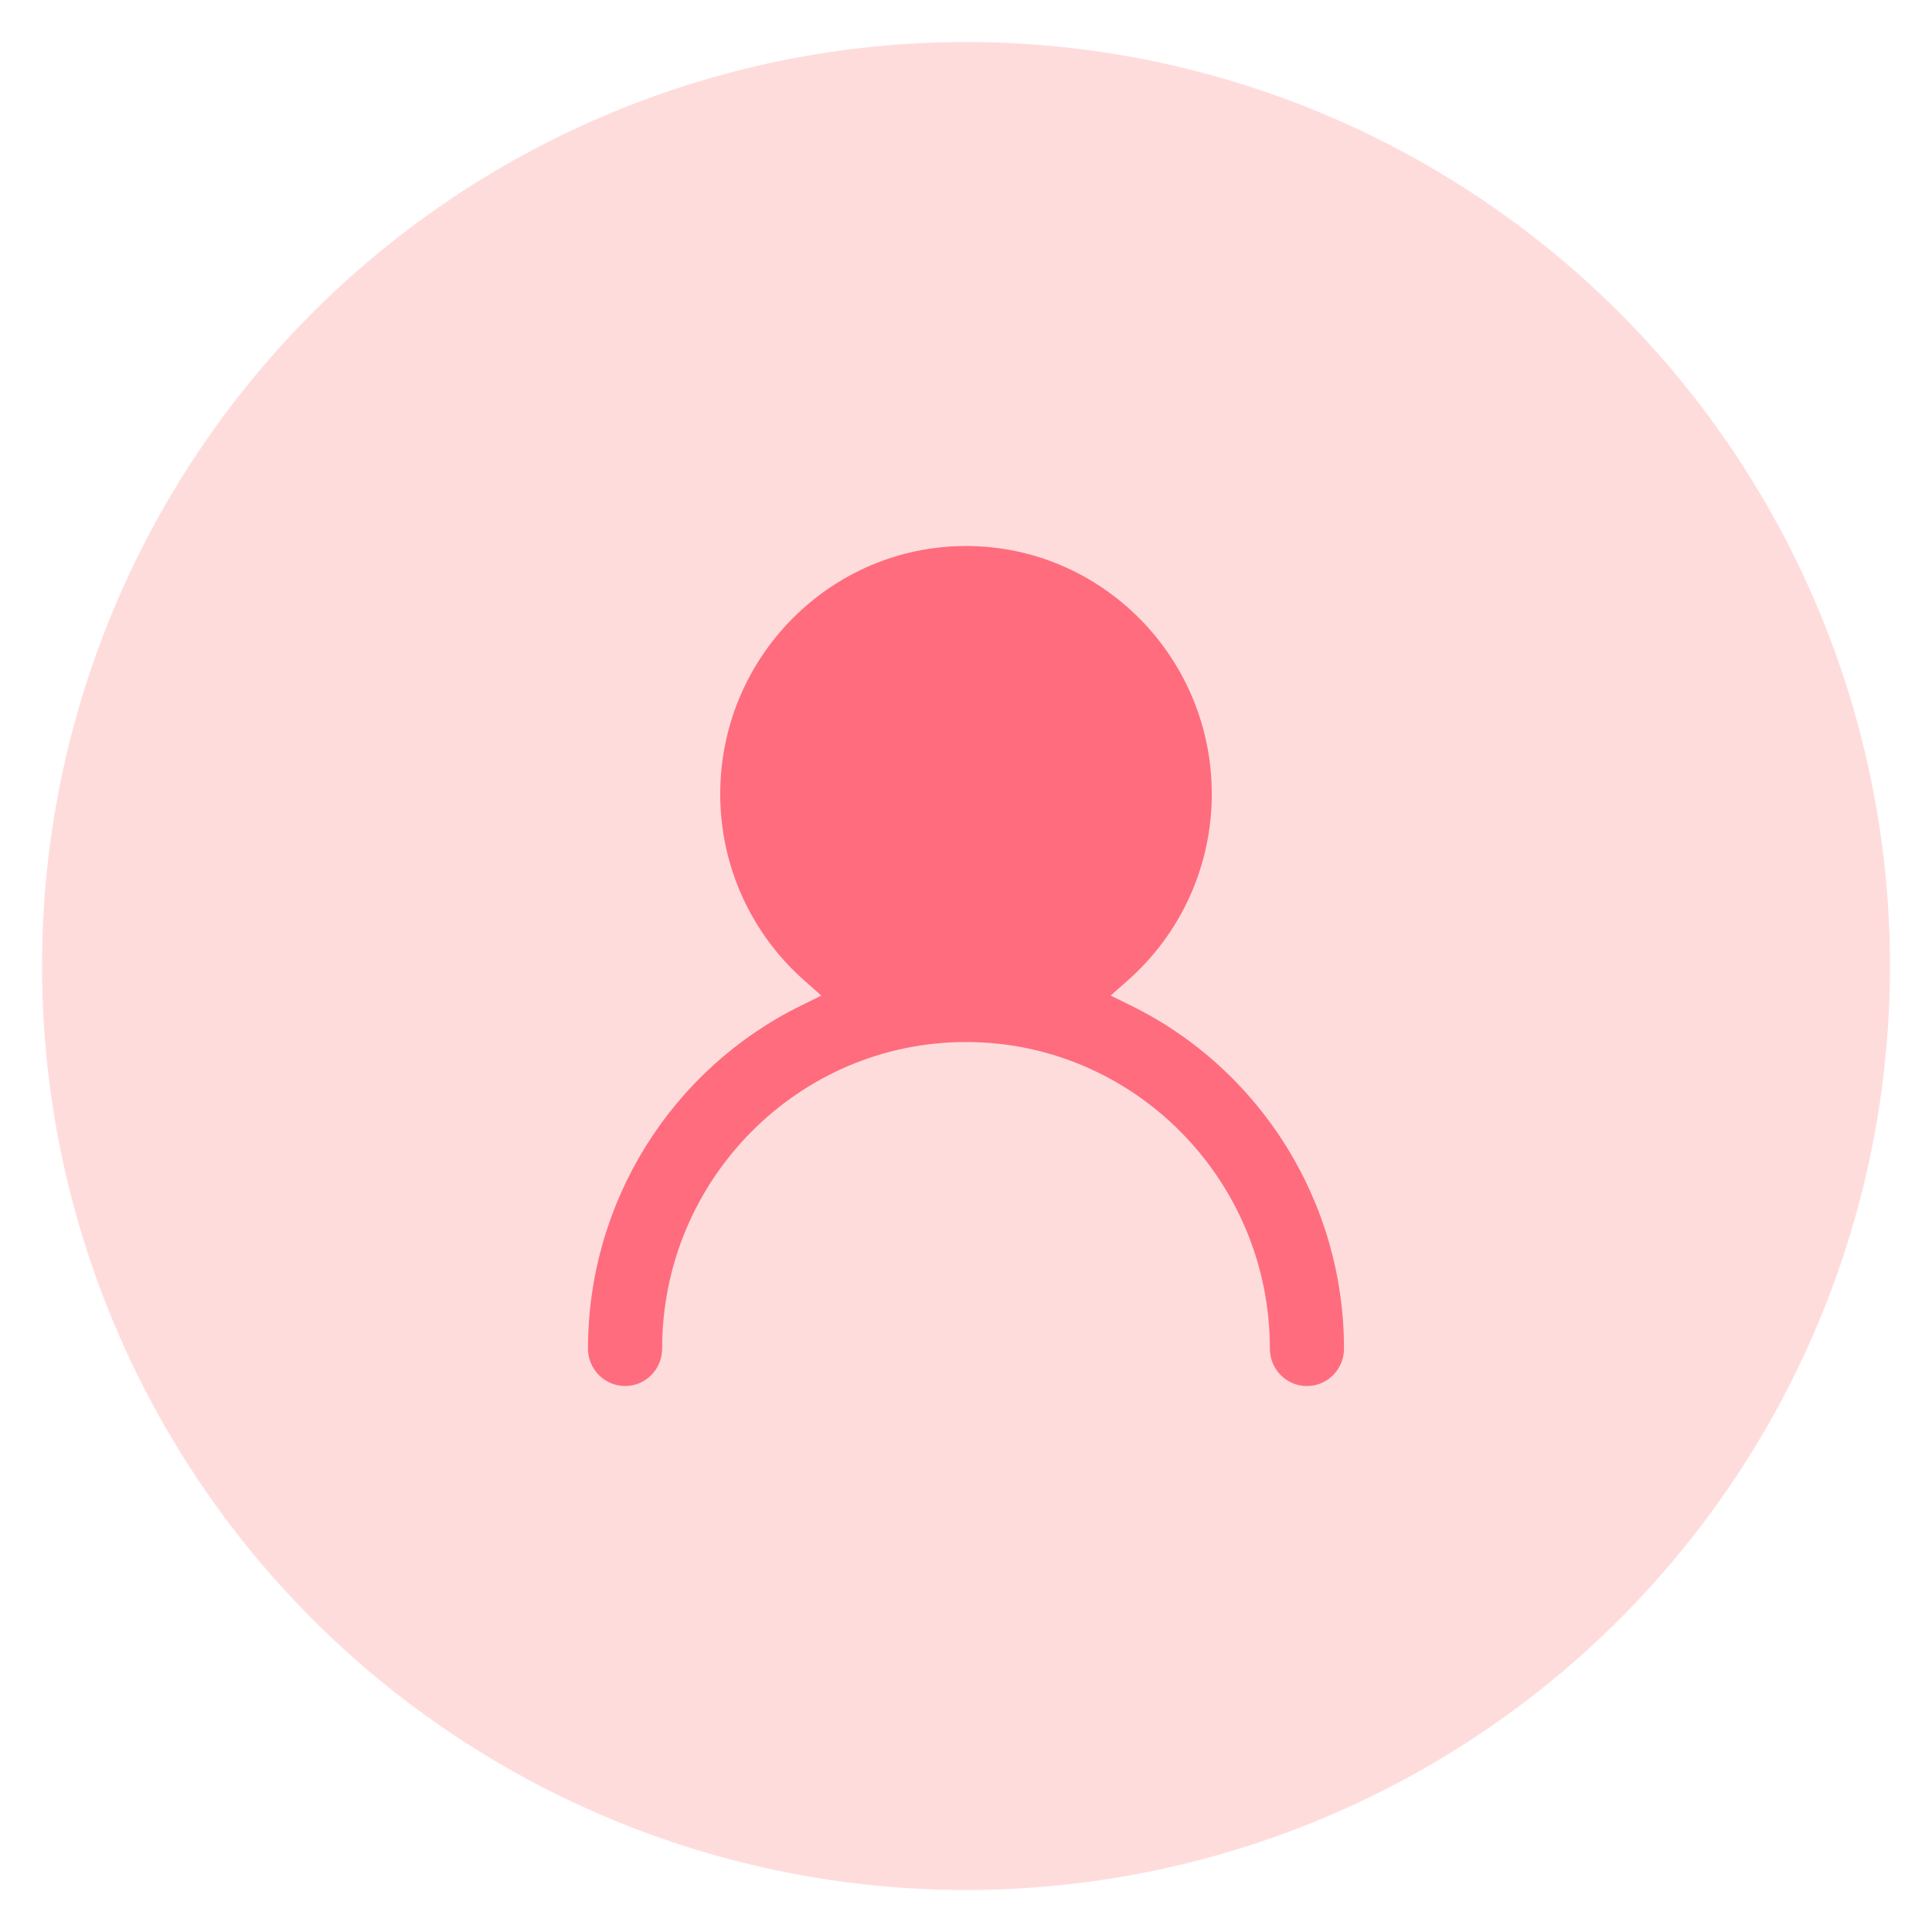 <svg xmlns="http://www.w3.org/2000/svg" width="46" height="46" viewBox="0 0 46 46">
    <g fill="none" fill-rule="evenodd">
        <circle cx="23" cy="23" r="22" fill="#FBB" fill-rule="nonzero" opacity=".5"/>
        <circle cx="23" cy="19" r="5" fill="#FF6C7E"/>
        <path fill="#FF6C7E" fill-rule="nonzero" d="M14.883 33c-.488 0-.883-.398-.883-.89 0-3.502 1.995-6.652 5.067-8.165l.489-.24-.41-.363c-1.261-1.116-1.998-2.718-1.998-4.438C17.148 15.65 19.773 13 23 13c3.227 0 5.852 2.65 5.852 5.904 0 1.72-.737 3.322-1.999 4.438l-.409.362.489.24C30.005 25.459 32 28.609 32 32.112c0 .49-.395.889-.883.889-.487 0-.882-.398-.882-.89 0-4.026-3.246-7.301-7.235-7.301-3.99 0-7.235 3.275-7.235 7.302 0 .49-.395.889-.882.889zm4.03-14.096c0 2.276 1.833 4.126 4.087 4.126 2.254 0 4.087-1.85 4.087-4.126 0-2.276-1.833-4.126-4.087-4.126-2.254 0-4.087 1.85-4.087 4.126z"/>
    </g>
</svg>
